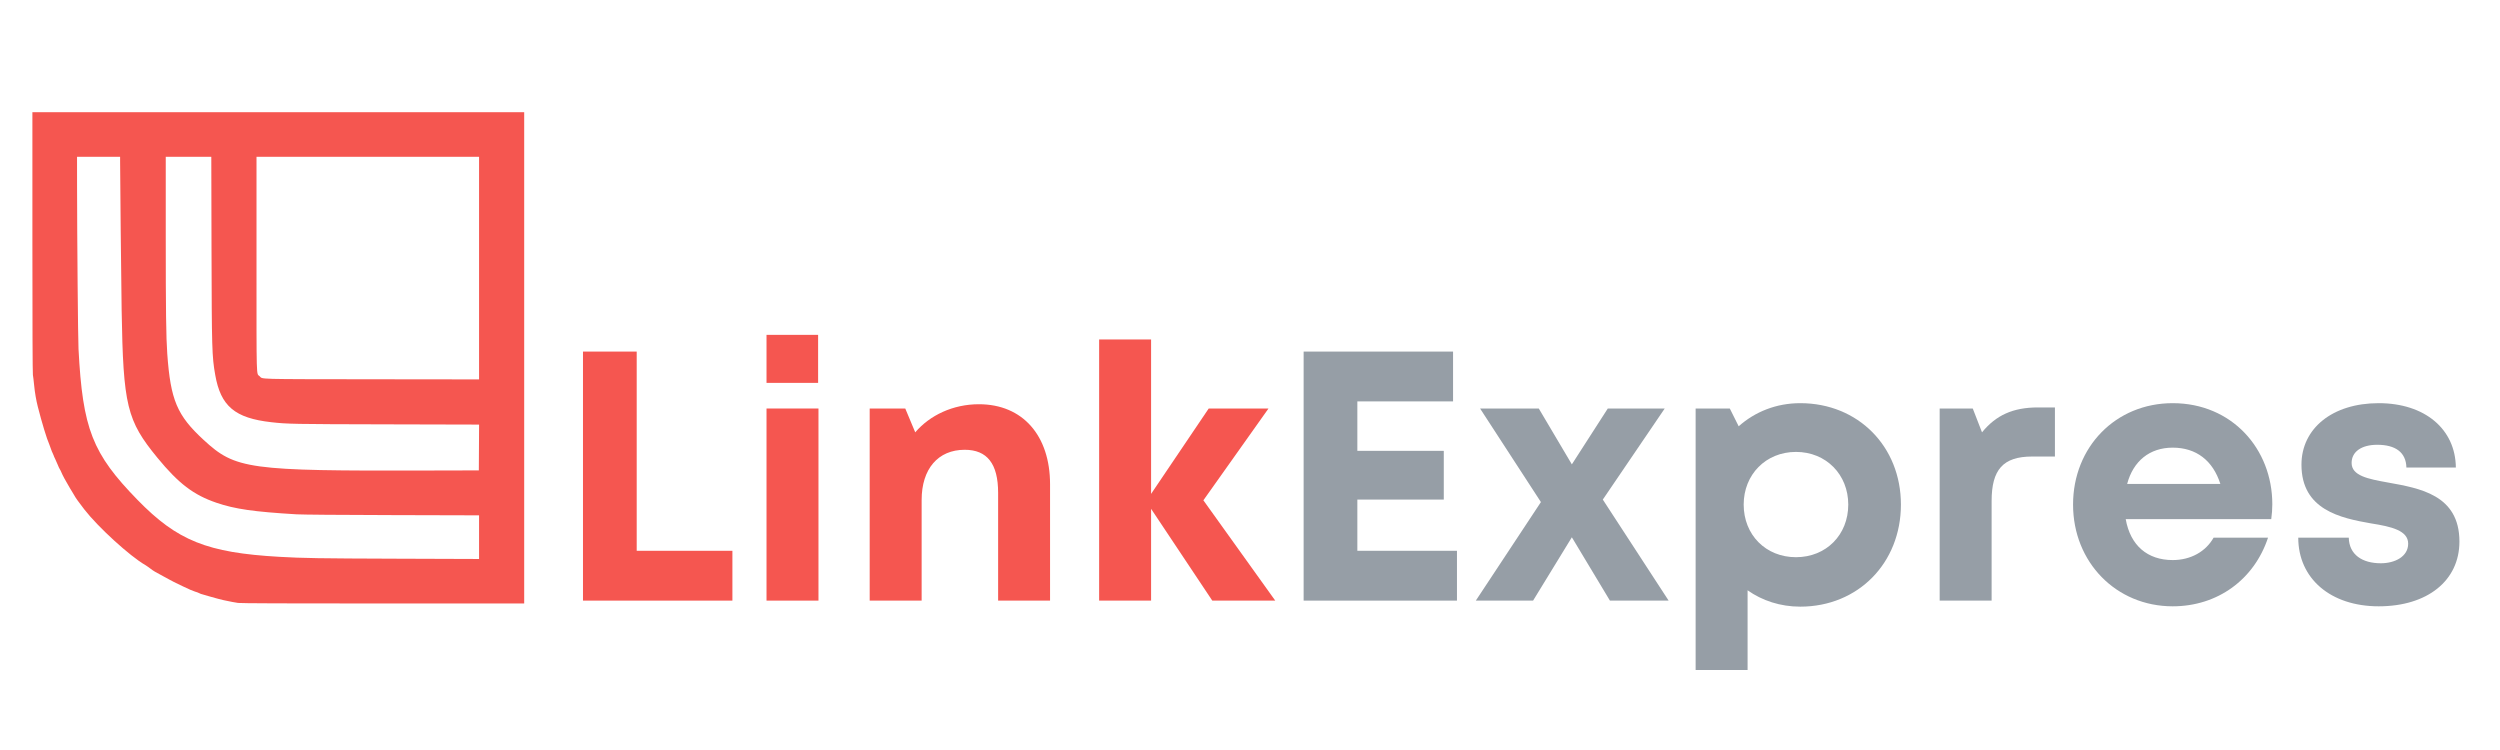 <svg xmlns="http://www.w3.org/2000/svg" xmlns:xlink="http://www.w3.org/1999/xlink" width="500" zoomAndPan="magnify" viewBox="0 0 375 112.5" height="150" preserveAspectRatio="xMidYMid meet" version="1.0"><defs><g/></defs><g fill="rgb(96.078%, 33.73%, 31.369%)" fill-opacity="1"><g transform="translate(83.177, 90.092)"><g><path d="M 12.328 -7.473 L 12.328 -37.355 L 4.27 -37.355 L 4.27 0 L 26.684 0 L 26.684 -7.473 Z M 12.328 -7.473 "/></g></g></g><g fill="rgb(96.078%, 33.73%, 31.369%)" fill-opacity="1"><g transform="translate(111.244, 90.092)"><g><path d="M 3.734 -32.66 L 11.473 -32.66 L 11.473 -39.863 L 3.734 -39.863 Z M 3.734 0 L 11.527 0 L 11.527 -28.816 L 3.734 -28.816 Z M 3.734 0 "/></g></g></g><g fill="rgb(96.078%, 33.73%, 31.369%)" fill-opacity="1"><g transform="translate(126.719, 90.092)"><g><path d="M 20.117 -29.457 C 16.223 -29.457 12.754 -27.801 10.566 -25.242 L 9.07 -28.816 L 3.734 -28.816 L 3.734 0 L 11.527 0 L 11.527 -15.102 C 11.527 -19.746 13.98 -22.625 17.984 -22.625 C 21.344 -22.625 23 -20.547 23 -16.168 L 23 0 L 30.789 0 L 30.789 -17.449 C 30.789 -24.762 26.684 -29.457 20.117 -29.457 Z M 20.117 -29.457 "/></g></g></g><g fill="rgb(96.078%, 33.73%, 31.369%)" fill-opacity="1"><g transform="translate(161.136, 90.092)"><g><path d="M 30.152 0 L 19.371 -15.047 L 29.137 -28.816 L 20.172 -28.816 L 11.527 -16.008 L 11.527 -39.168 L 3.734 -39.168 L 3.734 0 L 11.527 0 L 11.527 -13.77 L 20.707 0 Z M 30.152 0 "/></g></g></g><g fill="rgb(58.82%, 61.96%, 65.099%)" fill-opacity="1"><g transform="translate(191.275, 90.092)"><g><path d="M 12.328 -7.473 L 12.328 -15.156 L 25.293 -15.156 L 25.293 -22.465 L 12.328 -22.465 L 12.328 -29.883 L 26.684 -29.883 L 26.684 -37.355 L 4.27 -37.355 L 4.27 0 L 27.27 0 L 27.27 -7.473 Z M 12.328 -7.473 "/></g></g></g><g fill="rgb(58.82%, 61.96%, 65.099%)" fill-opacity="1"><g transform="translate(221.317, 90.092)"><g><path d="M 28.977 0 L 19.105 -15.156 L 28.391 -28.816 L 19.852 -28.816 L 14.461 -20.438 L 9.5 -28.816 L 0.695 -28.816 L 9.82 -14.781 L 0.055 0 L 8.645 0 L 14.461 -9.5 L 20.172 0 Z M 28.977 0 "/></g></g></g><g fill="rgb(58.82%, 61.96%, 65.099%)" fill-opacity="1"><g transform="translate(250.611, 90.092)"><g><path d="M 19.426 -29.617 C 15.848 -29.617 12.648 -28.336 10.191 -26.148 L 8.859 -28.816 L 3.734 -28.816 L 3.734 10.406 L 11.527 10.406 L 11.527 -1.547 C 13.715 0 16.438 0.906 19.426 0.906 C 28.121 0.906 34.527 -5.656 34.527 -14.406 C 34.527 -23.105 28.121 -29.617 19.426 -29.617 Z M 18.785 -6.512 C 14.25 -6.512 10.941 -9.871 10.941 -14.406 C 10.941 -18.891 14.25 -22.305 18.785 -22.305 C 23.32 -22.305 26.629 -18.891 26.629 -14.406 C 26.629 -9.871 23.32 -6.512 18.785 -6.512 Z M 18.785 -6.512 "/></g></g></g><g fill="rgb(58.82%, 61.96%, 65.099%)" fill-opacity="1"><g transform="translate(287.216, 90.092)"><g><path d="M 18.465 -28.977 C 14.727 -28.977 12.168 -27.801 10.086 -25.242 L 8.699 -28.816 L 3.734 -28.816 L 3.734 0 L 11.527 0 L 11.527 -14.941 C 11.527 -19.637 13.234 -21.613 17.609 -21.613 L 21.023 -21.613 L 21.023 -28.977 Z M 18.465 -28.977 "/></g></g></g><g fill="rgb(58.82%, 61.96%, 65.099%)" fill-opacity="1"><g transform="translate(309.147, 90.092)"><g><path d="M 31.699 -14.461 C 31.699 -22.785 25.613 -29.617 16.758 -29.617 C 8.219 -29.617 1.812 -23.055 1.812 -14.406 C 1.812 -5.762 8.27 0.855 16.758 0.855 C 23.48 0.855 28.977 -3.148 31.059 -9.445 L 22.895 -9.445 C 21.719 -7.363 19.477 -6.082 16.758 -6.082 C 12.969 -6.082 10.406 -8.27 9.711 -12.219 L 31.539 -12.219 C 31.645 -12.969 31.699 -13.715 31.699 -14.461 Z M 16.758 -22.945 C 20.277 -22.945 22.785 -21.023 23.906 -17.504 L 9.926 -17.504 C 10.832 -20.918 13.289 -22.945 16.758 -22.945 Z M 16.758 -22.945 "/></g></g></g><g fill="rgb(58.82%, 61.96%, 65.099%)" fill-opacity="1"><g transform="translate(342.871, 90.092)"><g><path d="M 13.93 0.855 C 21.238 0.855 26.043 -2.988 26.043 -8.859 C 26.043 -15.902 20.012 -16.863 15.316 -17.715 C 12.328 -18.25 9.871 -18.73 9.871 -20.652 C 9.871 -22.305 11.312 -23.375 13.715 -23.375 C 16.438 -23.375 18.035 -22.254 18.09 -19.957 L 25.508 -19.957 C 25.453 -25.723 20.863 -29.617 13.93 -29.617 C 6.992 -29.617 2.348 -25.828 2.348 -20.387 C 2.348 -13.609 8.219 -12.379 12.809 -11.578 C 15.848 -11.102 18.355 -10.512 18.355 -8.539 C 18.355 -6.617 16.383 -5.602 14.25 -5.602 C 11.473 -5.602 9.5 -6.883 9.445 -9.445 L 1.867 -9.445 C 1.867 -3.309 6.723 0.855 13.93 0.855 Z M 13.93 0.855 "/></g></g></g><path fill="rgb(96.078%, 33.73%, 31.369%)" d="M 4.859 36.32 C 4.859 48.625 4.887 55.969 4.934 56.227 C 4.977 56.453 5.062 57.188 5.129 57.859 C 5.223 58.855 5.43 60.055 5.664 60.977 C 6.273 63.379 7.023 65.848 7.402 66.68 C 7.457 66.805 7.566 67.098 7.637 67.324 C 7.711 67.555 7.836 67.863 7.914 68.008 C 7.992 68.156 8.055 68.305 8.055 68.336 C 8.055 68.371 8.16 68.613 8.289 68.871 C 8.418 69.129 8.594 69.531 8.68 69.762 C 8.766 69.988 8.895 70.266 8.965 70.367 C 9.035 70.473 9.141 70.68 9.195 70.824 C 9.34 71.191 9.93 72.301 10.234 72.777 C 10.375 72.996 10.488 73.195 10.488 73.219 C 10.488 73.246 10.621 73.461 10.781 73.699 C 10.941 73.938 11.129 74.254 11.199 74.398 C 11.309 74.629 11.844 75.375 12.645 76.41 C 14.703 79.066 19.457 83.406 21.781 84.75 C 21.949 84.848 22.297 85.09 22.559 85.289 C 23.02 85.645 23.309 85.816 24.48 86.434 C 24.797 86.602 25.223 86.836 25.434 86.953 C 25.641 87.074 25.934 87.23 26.078 87.297 C 26.227 87.363 26.891 87.684 27.562 88.012 C 28.23 88.34 28.984 88.664 29.234 88.734 C 29.484 88.805 29.758 88.906 29.844 88.957 C 29.926 89.008 30.062 89.07 30.148 89.094 C 30.23 89.117 30.898 89.309 31.629 89.52 C 32.363 89.73 33.219 89.957 33.531 90.023 C 34.672 90.266 35.176 90.363 35.715 90.441 C 36.09 90.496 42.867 90.523 57.445 90.523 L 78.629 90.523 L 78.629 16.828 L 4.859 16.828 L 4.859 36.32 M 18.016 24.148 C 18.016 26.445 18.184 42.59 18.246 46.527 C 18.484 60.852 19.023 63.074 23.605 68.656 C 26.785 72.531 29.031 74.242 32.469 75.414 C 35.238 76.359 38.066 76.766 44.484 77.148 C 45.359 77.199 50.777 77.246 58.875 77.266 L 71.859 77.301 L 71.859 83.848 L 59.445 83.805 C 47.84 83.766 45.484 83.727 41.898 83.523 C 31.078 82.906 26.605 81.113 20.633 74.988 C 13.84 68.023 12.402 64.348 11.777 52.344 C 11.699 50.883 11.57 36.039 11.559 27.762 L 11.555 23.52 L 18.016 23.52 L 18.016 24.148 M 31.727 37.23 C 31.766 52.418 31.793 53.426 32.281 56.223 C 33.102 60.922 35.223 62.715 40.703 63.332 C 43.098 63.605 43.992 63.621 57.965 63.652 L 71.863 63.688 L 71.844 67.121 L 71.824 70.559 L 63.914 70.578 C 37.215 70.652 35.324 70.395 30.551 65.992 C 26.551 62.305 25.59 60.027 25.09 53.066 C 24.914 50.617 24.863 46.574 24.863 35.367 L 24.863 23.52 L 31.695 23.52 L 31.727 37.23 M 71.859 40.215 L 71.859 56.91 L 55.797 56.891 C 38.078 56.867 39.461 56.906 38.941 56.43 C 38.438 55.965 38.477 57.395 38.477 39.586 L 38.477 23.52 L 71.859 23.52 L 71.859 40.215 " fill-opacity="1" fill-rule="evenodd"/></svg>